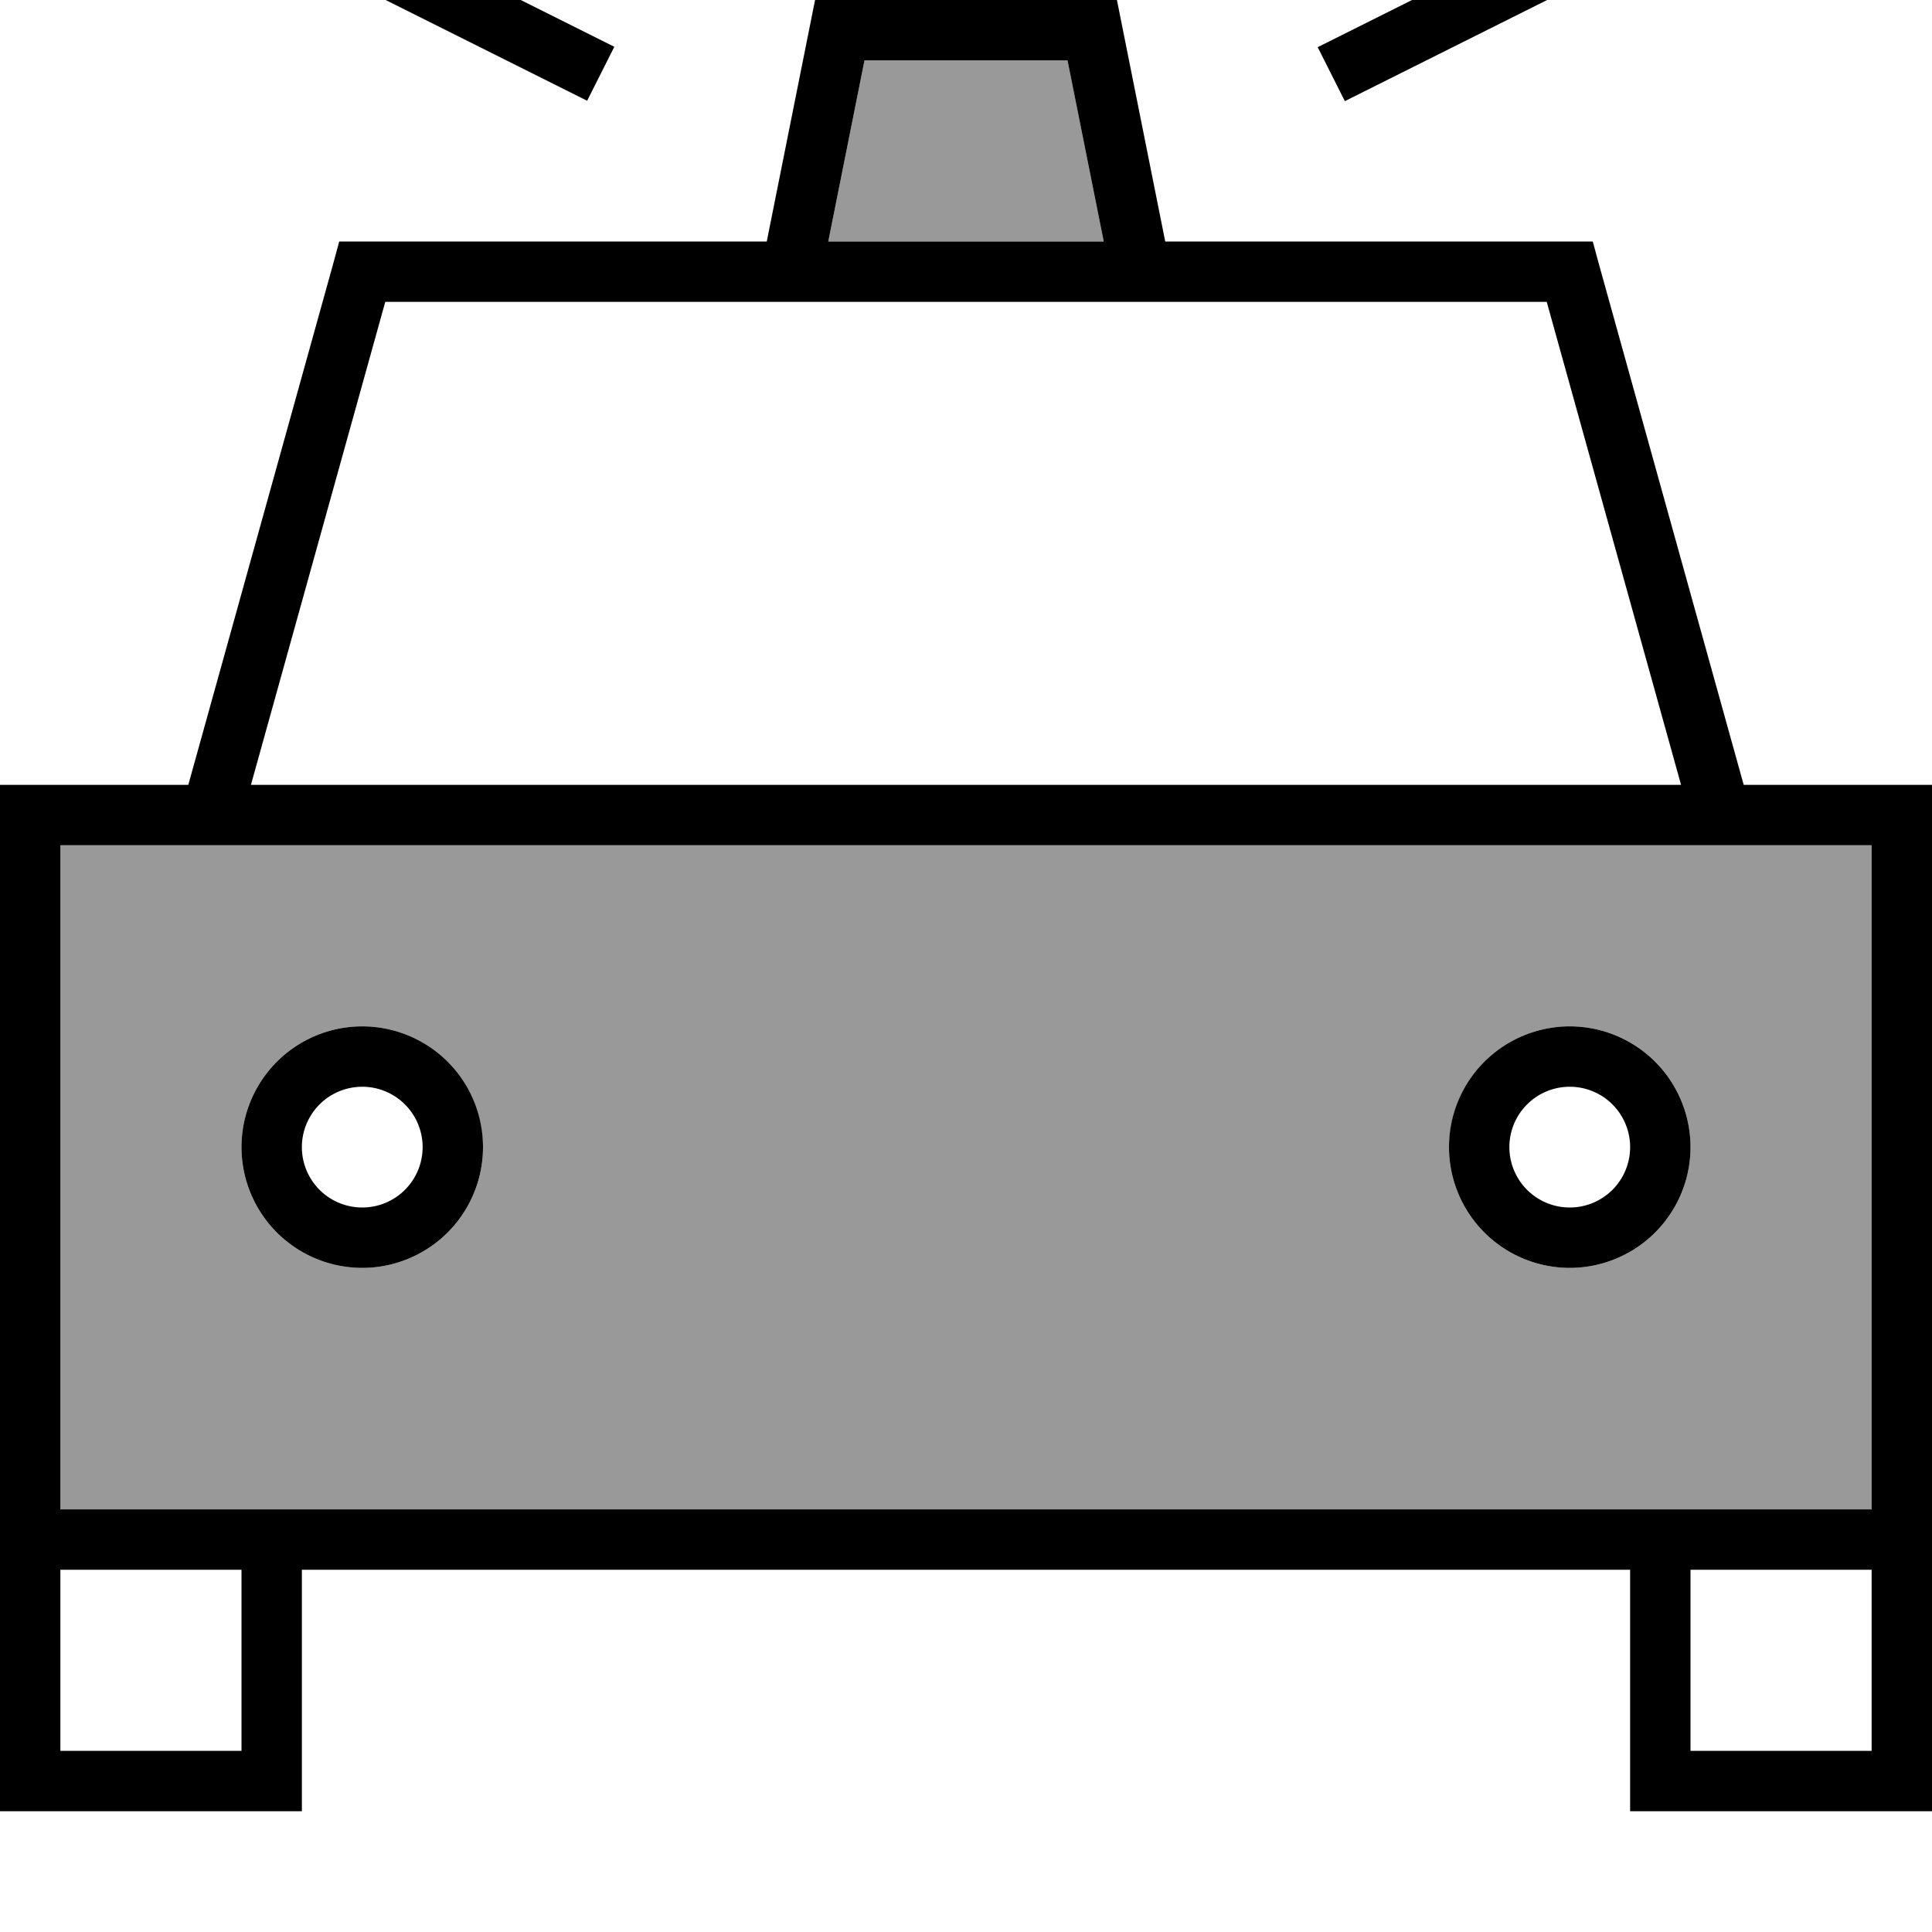 <svg xmlns="http://www.w3.org/2000/svg" viewBox="0 0 512 512"><!--! Font Awesome Pro 7.0.0 by @fontawesome - https://fontawesome.com License - https://fontawesome.com/license (Commercial License) Copyright 2025 Fonticons, Inc. --><path opacity=".4" fill="currentColor" d="M16 224l0 176 480 0 0-176-480 0zm48 80c0-17.7 14.3-32 32-32 16.9 0 30.7 13.1 31.9 29.9 .1 .5 .1 1.3 .1 2.1 0 17.7-14.3 32-32 32s-32-14.3-32-32zM219.5 64l73 0-9.6-48-53.8 0-9.6 48zM384.1 301.9c1.2-16.9 15-29.9 31.9-29.9 17.7 0 32 14.3 32 32s-14.3 32-32 32-32-14.3-32-32c0-.8 0-1.6 .1-2.1z"/><path fill="currentColor" d="M75.6-31.2l-7.2-3.6-7.2 14.3 7.2 3.6 80 40 7.2 3.6 7.2-14.3-7.2-3.6-80-40zM308.8 64l0 0-12.8-64-80 0-12.8 64 0 0-113.3 0-1.6 5.9-38.4 138.1-49.9 0 0 272 80 0 0-64 352 0 0 64 80 0 0-272-49.9 0-38.4-138.1-1.6-5.9-113.3 0zm-89.3 0l9.6-48 53.8 0 9.6 48-73 0zM443.6-34.7l-7.2 3.6-80 40-7.2 3.6 7.2 14.3 7.2-3.6 80-40 7.2-3.6-7.2-14.3zM409.9 80l35.6 128-379 0 35.6-128 307.8 0zM496 224l0 176-480 0 0-176 480 0zm0 192l0 48-48 0 0-48 48 0zM16 464l0-48 48 0 0 48-48 0zM96 288a16 16 0 1 1 0 32 16 16 0 1 1 0-32zm0 48a32 32 0 1 0 0-64 32 32 0 1 0 0 64zm304-32a16 16 0 1 1 32 0 16 16 0 1 1 -32 0zm48 0a32 32 0 1 0 -64 0 32 32 0 1 0 64 0z"/></svg>